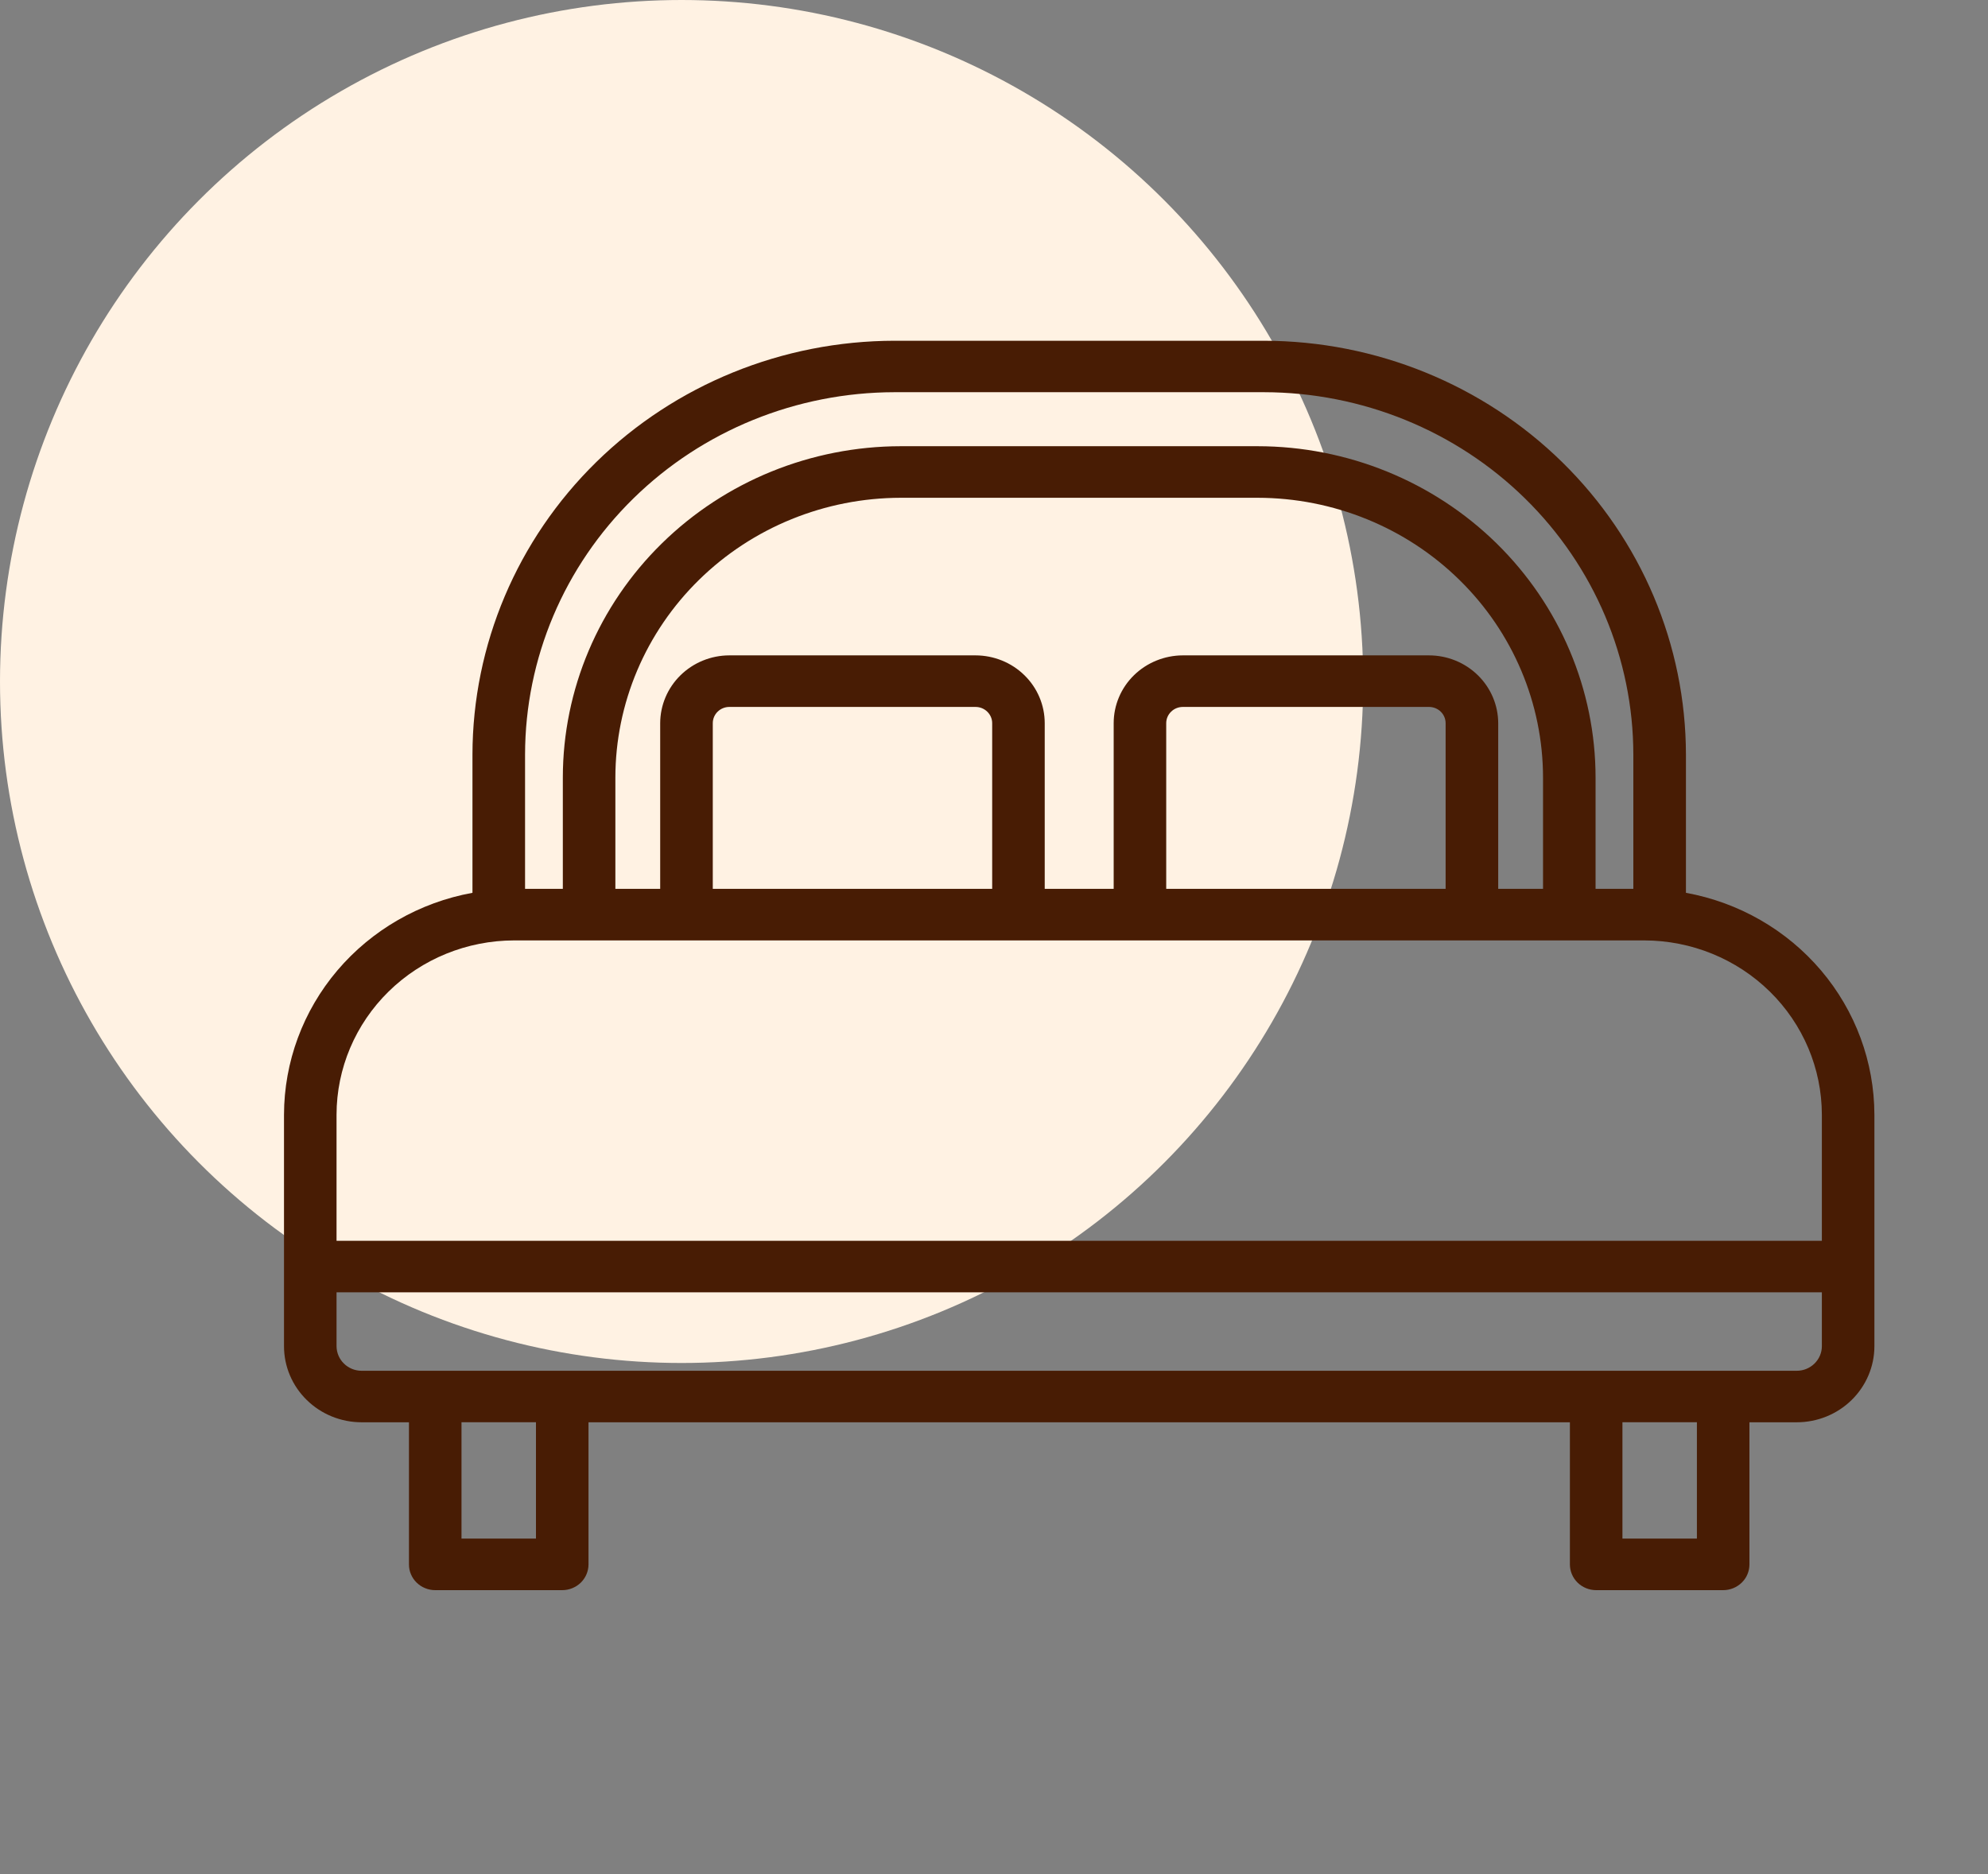 <svg width="35" height="33" viewBox="0 0 35 33" fill="none" xmlns="http://www.w3.org/2000/svg">
<rect x="0" y="0" width="35" height="33" fill="#808080" stroke="none"/>
<circle cx="12" cy="12" r="12" fill="#FFF2E3"/>
<path d="M29.682 15.721V13.286C29.679 11.354 28.896 9.503 27.503 8.137C26.11 6.771 24.222 6.003 22.252 6H15.748C13.778 6.003 11.89 6.771 10.497 8.137C9.104 9.503 8.321 11.354 8.318 13.286V15.721C7.387 15.89 6.546 16.374 5.94 17.087C5.334 17.801 5.002 18.699 5 19.628V23.705C5 24.06 5.144 24.401 5.401 24.652C5.657 24.903 6.004 25.044 6.366 25.044H7.2V27.546C7.2 27.606 7.211 27.665 7.235 27.72C7.258 27.775 7.292 27.825 7.335 27.867C7.378 27.909 7.429 27.943 7.485 27.965C7.541 27.988 7.601 28 7.662 28H9.898C10.021 28 10.139 27.952 10.226 27.867C10.312 27.782 10.361 27.667 10.361 27.546V25.044H27.639V27.546C27.639 27.667 27.688 27.782 27.774 27.867C27.861 27.952 27.979 28 28.102 28H30.338C30.46 28 30.578 27.952 30.665 27.867C30.752 27.782 30.8 27.667 30.8 27.546V25.044H31.634C31.996 25.044 32.343 24.903 32.599 24.652C32.855 24.401 33 24.06 33 23.705V19.628C32.998 18.699 32.666 17.801 32.06 17.087C31.454 16.374 30.613 15.89 29.682 15.721ZM15.748 6.906H22.252C23.977 6.909 25.63 7.581 26.849 8.777C28.068 9.973 28.754 11.594 28.756 13.285V15.651H28.091V13.691C28.09 12.144 27.462 10.661 26.347 9.567C25.232 8.474 23.72 7.859 22.142 7.857H15.858C14.28 7.859 12.768 8.474 11.653 9.568C10.538 10.661 9.91 12.144 9.909 13.691V15.651H9.244V13.286C9.246 11.595 9.931 9.973 11.151 8.777C12.37 7.581 14.023 6.909 15.748 6.906ZM25.451 15.651H20.532V12.734C20.532 12.658 20.563 12.585 20.618 12.532C20.672 12.478 20.747 12.448 20.824 12.448H25.16C25.238 12.448 25.312 12.479 25.366 12.532C25.421 12.586 25.451 12.659 25.451 12.734V15.651ZM25.16 11.54H20.824C20.502 11.541 20.192 11.667 19.964 11.89C19.735 12.114 19.607 12.418 19.607 12.734V15.651H18.393V12.734C18.393 12.418 18.265 12.114 18.036 11.89C17.808 11.666 17.498 11.541 17.176 11.54H12.839C12.517 11.541 12.208 11.667 11.98 11.891C11.752 12.115 11.624 12.418 11.623 12.734V15.651H10.834V13.692C10.835 12.386 11.365 11.134 12.307 10.21C13.249 9.286 14.526 8.767 15.858 8.765H22.142C23.474 8.767 24.751 9.286 25.693 10.21C26.635 11.133 27.165 12.386 27.166 13.692V15.651H26.377V12.734C26.376 12.418 26.248 12.115 26.02 11.891C25.792 11.667 25.483 11.541 25.16 11.54ZM17.468 15.651H12.549V12.734C12.549 12.659 12.579 12.586 12.634 12.532C12.688 12.479 12.762 12.448 12.839 12.448H17.176C17.253 12.448 17.327 12.478 17.382 12.532C17.437 12.586 17.468 12.658 17.468 12.734L17.468 15.651ZM9.054 16.559H28.946C29.776 16.56 30.571 16.883 31.158 17.459C31.744 18.034 32.074 18.814 32.075 19.628V21.848H5.925V19.628C5.926 18.814 6.256 18.034 6.842 17.459C7.429 16.883 8.224 16.56 9.054 16.559ZM9.436 27.092H8.125V25.043H9.436V27.092ZM29.875 27.092H28.564V25.043H29.875V27.092ZM32.075 23.705C32.075 23.819 32.028 23.929 31.945 24.01C31.863 24.091 31.751 24.137 31.634 24.137H6.366C6.249 24.137 6.137 24.091 6.055 24.01C5.972 23.929 5.926 23.819 5.925 23.705V22.756H32.075V23.705Z" fill="#481C04"/>
</svg>
